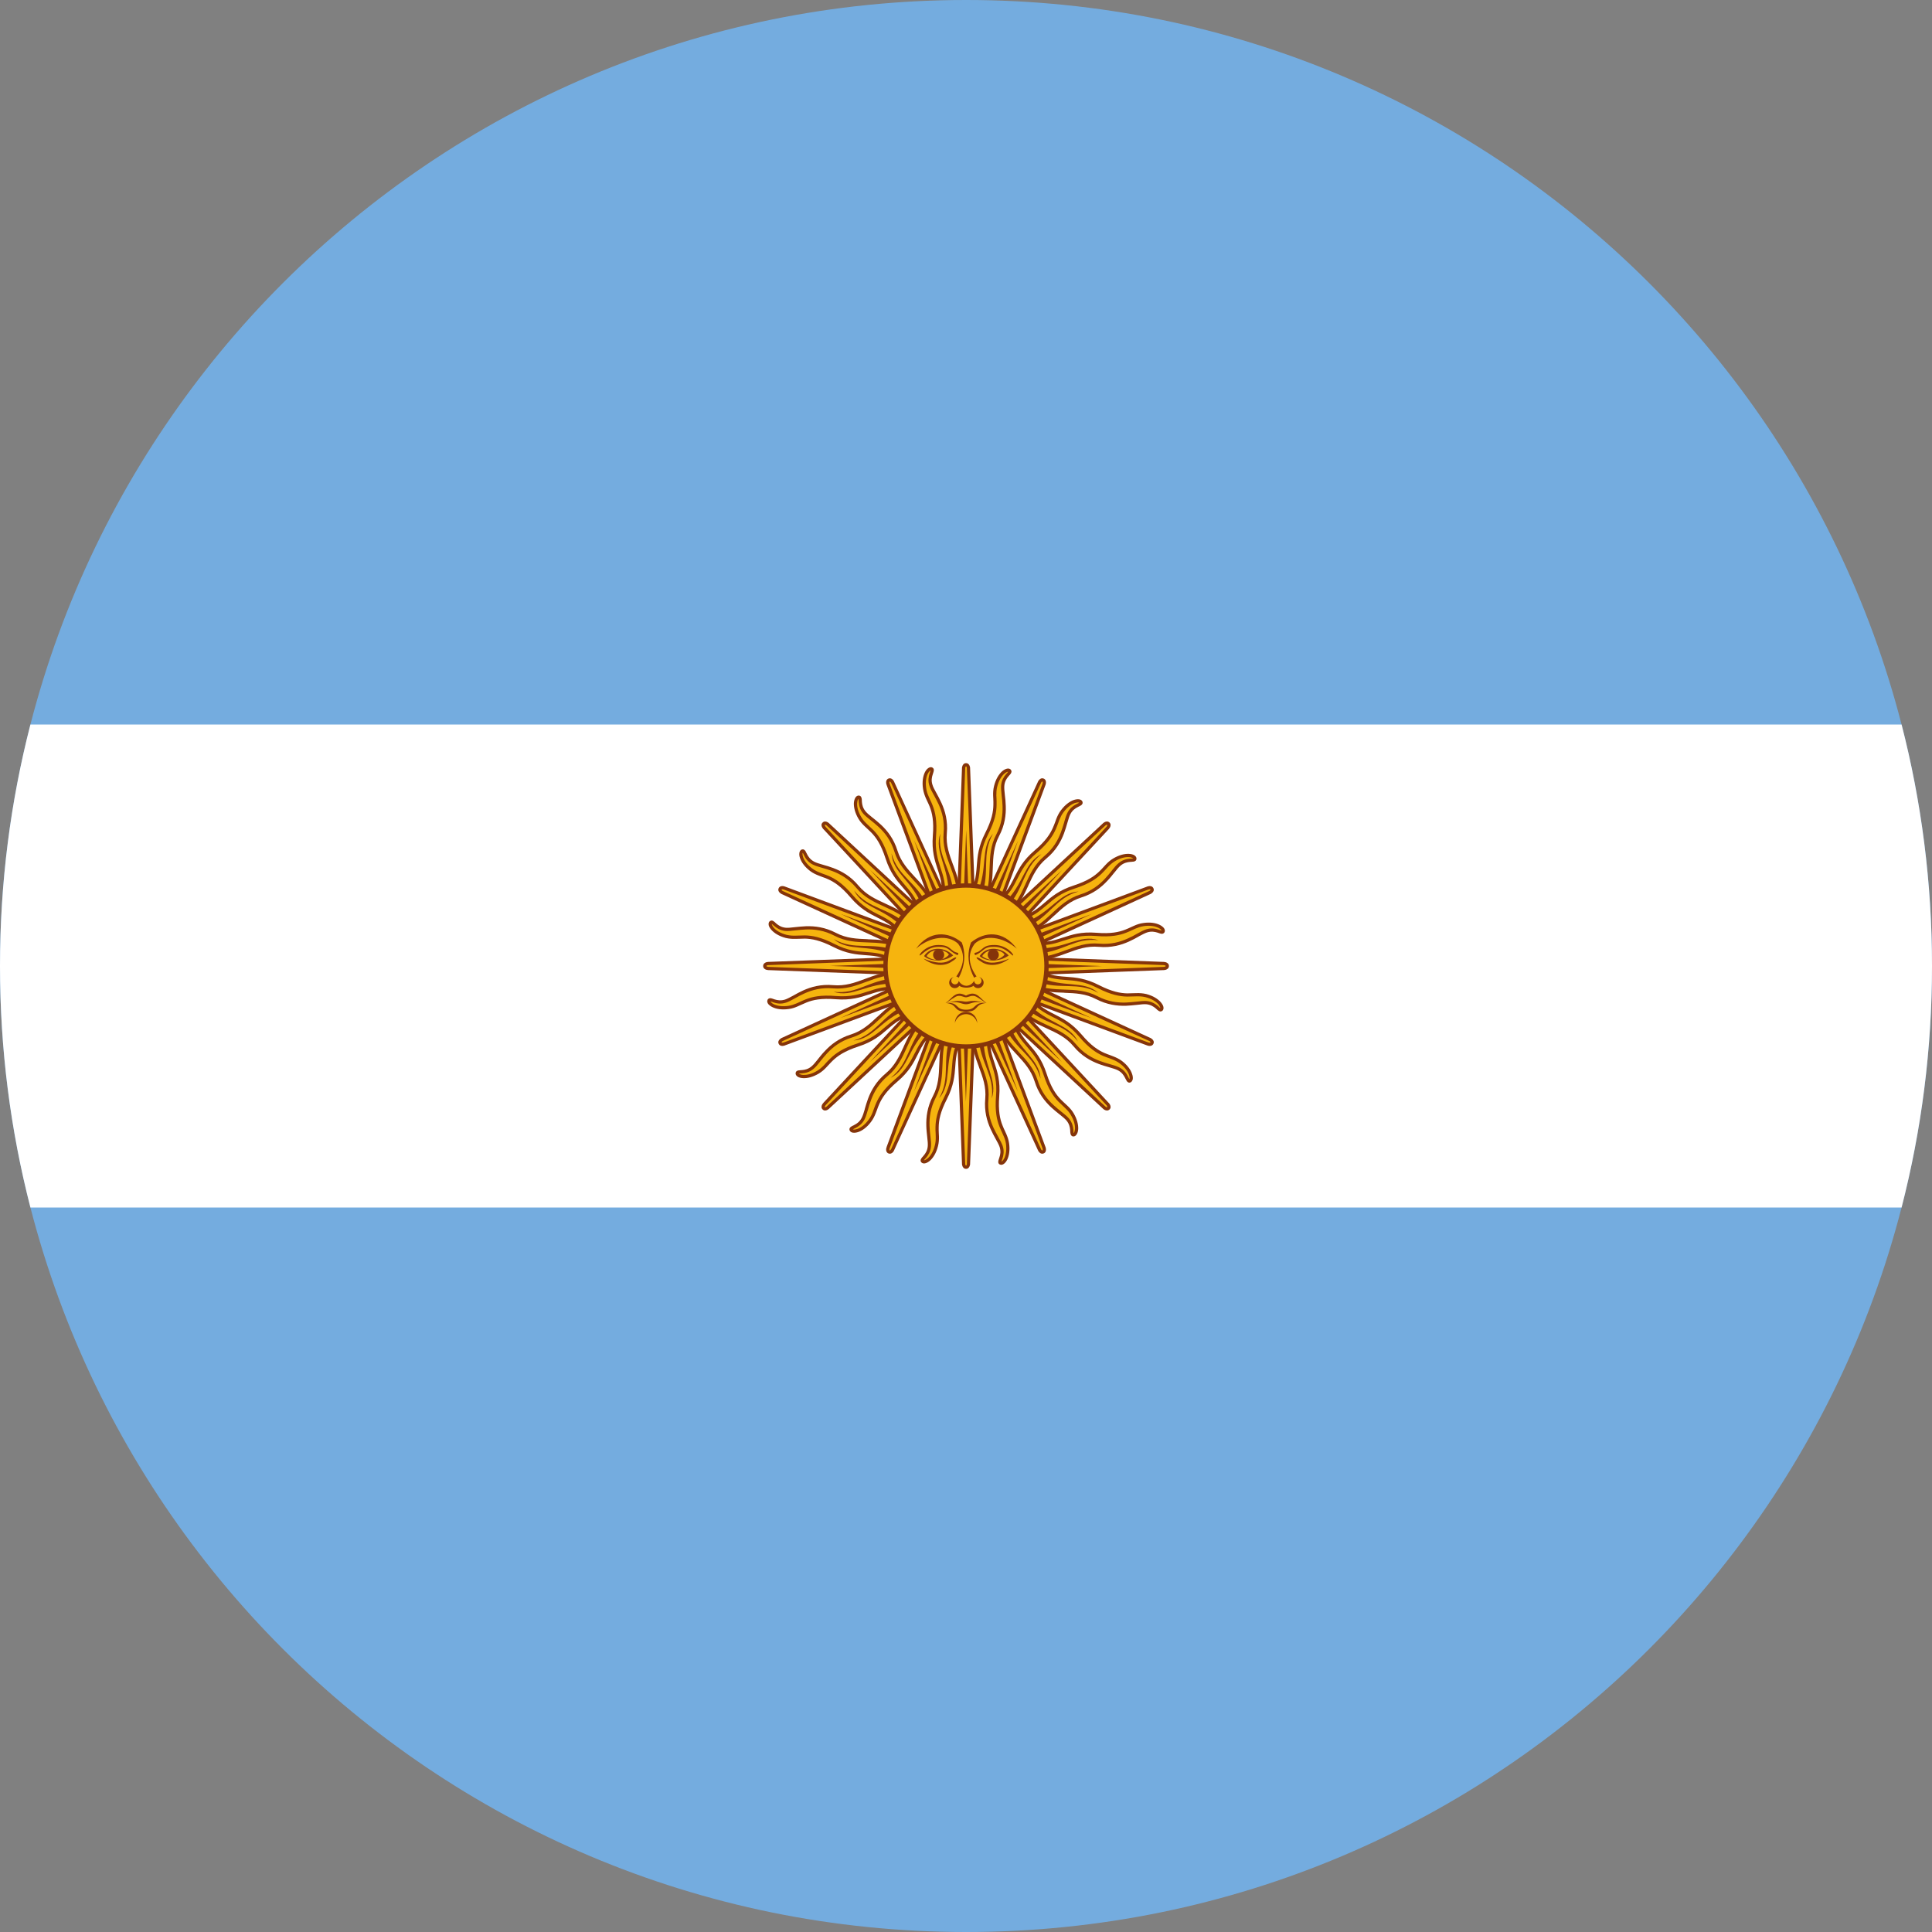 <svg width="24" height="24" viewBox="0 0 24 24" fill="none" xmlns="http://www.w3.org/2000/svg">
<rect x="0" y="0" width="24" height="24" fill="#808080" stroke="none"/>
<path fill-rule="evenodd" clip-rule="evenodd" d="M12.001 24C18.628 24 24 18.627 24 12C24 5.373 18.628 0 12.001 0C5.373 0 0 5.373 0 12C0 18.627 5.373 24 12.001 24Z" fill="#74ACDF"/>
<path d="M23.622 9C23.869 9.959 24 10.964 24 12C24 13.036 23.869 14.041 23.622 15H0.378C0.131 14.041 0 13.036 0 12C0 10.964 0.131 9.959 0.378 9H23.622Z" fill="white"/>
<path d="M11.887 12.047L12.911 14.279C12.911 14.279 12.929 14.322 12.957 14.31C12.986 14.298 12.968 14.255 12.968 14.255L12.114 11.953M12.09 12.821C12.077 13.161 12.286 13.347 12.259 13.65C12.232 13.954 12.398 14.125 12.437 14.243C12.475 14.361 12.395 14.431 12.43 14.448C12.464 14.465 12.54 14.371 12.515 14.204C12.491 14.036 12.363 13.987 12.393 13.616C12.423 13.246 12.242 13.16 12.286 12.822" fill="#F6B40E"/>
<path fill-rule="evenodd" clip-rule="evenodd" d="M12.987 14.248L12.133 11.946L12.096 11.96L12.95 14.263L12.95 14.263L12.95 14.263L12.95 14.263L12.95 14.263C12.95 14.263 12.95 14.264 12.95 14.264C12.95 14.265 12.951 14.266 12.951 14.268C12.952 14.271 12.953 14.275 12.953 14.28C12.954 14.289 12.952 14.29 12.95 14.291M12.987 14.248L12.987 14.249C12.987 14.249 12.987 14.249 12.987 14.25C12.988 14.25 12.988 14.25 12.988 14.25C12.988 14.252 12.989 14.254 12.99 14.257C12.991 14.262 12.993 14.269 12.993 14.277C12.994 14.292 12.992 14.317 12.965 14.328C12.938 14.339 12.918 14.323 12.909 14.312C12.903 14.306 12.899 14.3 12.897 14.295C12.896 14.293 12.895 14.291 12.894 14.289C12.894 14.289 12.894 14.288 12.893 14.288C12.893 14.288 12.893 14.288 12.893 14.287L12.893 14.287L12.304 13.003C12.312 13.076 12.332 13.137 12.353 13.201L12.354 13.203C12.39 13.313 12.428 13.43 12.413 13.618C12.399 13.8 12.422 13.902 12.453 13.979C12.462 14.004 12.473 14.026 12.483 14.048C12.489 14.06 12.494 14.072 12.5 14.085C12.515 14.12 12.529 14.157 12.535 14.201C12.548 14.288 12.535 14.357 12.513 14.404C12.502 14.427 12.488 14.445 12.473 14.456C12.459 14.467 12.44 14.475 12.421 14.466C12.412 14.462 12.405 14.455 12.402 14.445C12.4 14.437 12.401 14.428 12.402 14.422C12.403 14.415 12.405 14.407 12.408 14.4C12.409 14.398 12.409 14.395 12.41 14.393C12.412 14.388 12.414 14.383 12.415 14.377C12.426 14.345 12.435 14.302 12.418 14.249C12.409 14.222 12.392 14.191 12.371 14.153C12.37 14.15 12.368 14.147 12.366 14.144C12.347 14.109 12.325 14.069 12.305 14.024C12.261 13.927 12.225 13.805 12.239 13.649C12.252 13.502 12.209 13.384 12.161 13.256L12.161 13.255C12.114 13.128 12.063 12.994 12.07 12.82L12.11 12.822C12.104 12.987 12.151 13.115 12.199 13.242L12.199 13.243C12.246 13.37 12.293 13.496 12.279 13.652C12.265 13.799 12.299 13.915 12.341 14.008C12.361 14.051 12.382 14.089 12.402 14.125C12.403 14.128 12.405 14.13 12.406 14.133C12.427 14.171 12.445 14.205 12.456 14.236C12.477 14.301 12.465 14.353 12.454 14.389C12.452 14.395 12.45 14.401 12.448 14.406C12.447 14.409 12.447 14.411 12.446 14.413C12.443 14.42 12.442 14.425 12.441 14.429C12.441 14.429 12.441 14.429 12.441 14.429C12.443 14.428 12.445 14.427 12.449 14.425C12.457 14.418 12.467 14.406 12.477 14.386C12.495 14.348 12.507 14.287 12.496 14.207C12.49 14.167 12.478 14.135 12.463 14.102C12.458 14.09 12.453 14.079 12.447 14.066C12.437 14.044 12.425 14.02 12.415 13.993C12.383 13.911 12.358 13.803 12.373 13.615C12.388 13.435 12.352 13.324 12.316 13.215L12.315 13.213C12.286 13.122 12.256 13.032 12.259 12.906L11.869 12.056L11.905 12.039L12.266 12.824C12.266 12.823 12.266 12.821 12.266 12.82L12.306 12.825C12.303 12.851 12.3 12.875 12.3 12.898L12.93 14.271L12.93 14.271L12.93 14.271L12.93 14.271L12.93 14.271C12.93 14.271 12.93 14.272 12.93 14.272C12.931 14.273 12.931 14.274 12.932 14.276C12.934 14.279 12.936 14.282 12.939 14.286C12.945 14.293 12.948 14.292 12.95 14.291" fill="#85340A"/>
<path d="M11.877 12L11.97 14.454C11.97 14.454 11.97 14.5 12.001 14.5C12.031 14.5 12.031 14.454 12.031 14.454L12.124 12M11.769 12.793C11.627 13.102 11.749 13.354 11.607 13.624C11.466 13.893 11.555 14.115 11.545 14.239C11.536 14.363 11.434 14.397 11.46 14.426C11.486 14.454 11.591 14.398 11.633 14.233C11.674 14.069 11.575 13.974 11.745 13.644C11.914 13.313 11.78 13.164 11.95 12.869" fill="#F6B40E"/>
<path fill-rule="evenodd" clip-rule="evenodd" d="M12.051 14.454L12.144 12.001L12.104 11.999L12.011 14.454L12.011 14.454L12.011 14.454L12.011 14.454L12.011 14.454C12.011 14.454 12.011 14.454 12.011 14.455C12.011 14.456 12.011 14.457 12.011 14.459C12.011 14.462 12.01 14.467 12.008 14.471C12.005 14.48 12.003 14.48 12.001 14.48M12.051 14.454L12.051 14.455C12.051 14.455 12.051 14.456 12.051 14.456C12.051 14.456 12.051 14.457 12.051 14.457C12.051 14.458 12.051 14.461 12.051 14.463C12.05 14.469 12.049 14.476 12.046 14.483C12.042 14.497 12.029 14.52 12.001 14.52C11.972 14.52 11.959 14.497 11.955 14.483C11.952 14.476 11.951 14.468 11.95 14.463C11.95 14.461 11.95 14.458 11.95 14.457C11.95 14.456 11.95 14.456 11.95 14.455C11.95 14.455 11.95 14.455 11.95 14.455L11.95 14.454L11.897 13.043C11.877 13.113 11.872 13.178 11.867 13.245L11.867 13.247C11.858 13.362 11.849 13.485 11.763 13.653C11.679 13.816 11.662 13.919 11.661 14.001C11.66 14.028 11.661 14.052 11.662 14.076C11.663 14.09 11.664 14.104 11.664 14.118C11.665 14.156 11.663 14.195 11.652 14.238C11.631 14.323 11.592 14.383 11.554 14.417C11.535 14.434 11.515 14.445 11.497 14.45C11.48 14.455 11.459 14.454 11.445 14.439C11.439 14.432 11.435 14.423 11.436 14.413C11.437 14.404 11.441 14.396 11.445 14.391C11.448 14.385 11.453 14.379 11.458 14.373C11.46 14.371 11.462 14.369 11.464 14.367C11.467 14.363 11.47 14.359 11.474 14.355C11.496 14.329 11.521 14.293 11.525 14.237C11.527 14.209 11.524 14.174 11.519 14.131C11.519 14.127 11.518 14.124 11.518 14.121C11.514 14.081 11.508 14.036 11.507 13.987C11.504 13.88 11.517 13.753 11.59 13.614C11.658 13.484 11.663 13.358 11.668 13.222L11.668 13.22C11.673 13.086 11.678 12.942 11.751 12.784L11.787 12.801C11.718 12.952 11.713 13.088 11.708 13.224L11.708 13.224C11.703 13.359 11.698 13.494 11.625 13.633C11.557 13.764 11.544 13.883 11.547 13.985C11.549 14.033 11.553 14.076 11.558 14.116C11.558 14.12 11.559 14.123 11.559 14.126C11.564 14.168 11.568 14.207 11.565 14.24C11.56 14.308 11.529 14.352 11.505 14.381C11.501 14.386 11.497 14.39 11.493 14.394C11.492 14.396 11.49 14.398 11.488 14.4C11.484 14.405 11.48 14.409 11.478 14.413C11.478 14.413 11.478 14.413 11.478 14.413C11.48 14.413 11.483 14.413 11.487 14.412C11.497 14.409 11.511 14.401 11.527 14.387C11.559 14.359 11.594 14.307 11.613 14.228C11.623 14.19 11.625 14.155 11.624 14.119C11.624 14.106 11.623 14.093 11.623 14.08C11.621 14.055 11.62 14.028 11.621 14C11.623 13.912 11.641 13.802 11.727 13.634C11.809 13.474 11.818 13.358 11.827 13.243L11.827 13.242C11.834 13.146 11.842 13.051 11.893 12.936L11.857 12.001L11.898 11.999L11.93 12.863C11.931 12.862 11.931 12.86 11.932 12.859L11.967 12.879C11.954 12.902 11.943 12.923 11.933 12.944L11.99 14.454L11.99 14.454L11.99 14.454L11.99 14.454L11.99 14.454C11.99 14.454 11.99 14.454 11.99 14.455C11.99 14.456 11.99 14.457 11.99 14.459C11.991 14.462 11.991 14.467 11.993 14.471C11.996 14.479 11.998 14.48 12.001 14.48" fill="#85340A"/>
<path d="M11.887 11.953L11.033 14.255C11.033 14.255 11.015 14.298 11.044 14.31C11.072 14.322 11.09 14.279 11.09 14.279L12.114 12.047M11.483 12.644C11.234 12.875 11.25 13.155 11.016 13.35C10.783 13.545 10.779 13.784 10.723 13.894C10.667 14.005 10.56 13.998 10.573 14.034C10.586 14.071 10.705 14.058 10.806 13.922C10.907 13.786 10.852 13.661 11.135 13.421C11.418 13.18 11.351 12.991 11.621 12.783" fill="#F6B40E"/>
<path fill-rule="evenodd" clip-rule="evenodd" d="M11.108 14.287L12.133 12.055L12.096 12.039L11.072 14.271L11.072 14.271L11.072 14.271L11.072 14.271L11.071 14.271C11.071 14.271 11.071 14.272 11.071 14.272C11.071 14.273 11.07 14.274 11.069 14.276C11.068 14.279 11.065 14.282 11.062 14.286C11.056 14.293 11.053 14.292 11.052 14.291M11.108 14.287L11.108 14.287C11.108 14.288 11.108 14.288 11.107 14.289C11.107 14.289 11.107 14.289 11.107 14.289C11.107 14.291 11.106 14.293 11.104 14.295C11.102 14.3 11.098 14.306 11.093 14.312C11.083 14.323 11.063 14.339 11.036 14.328C11.01 14.317 11.007 14.291 11.008 14.277C11.008 14.269 11.01 14.261 11.012 14.257C11.012 14.254 11.013 14.252 11.014 14.25C11.014 14.25 11.014 14.249 11.014 14.249C11.014 14.249 11.014 14.249 11.014 14.248L11.014 14.248L11.505 12.924C11.46 12.981 11.431 13.039 11.401 13.099L11.4 13.101C11.348 13.204 11.292 13.314 11.148 13.436C11.009 13.554 10.954 13.643 10.921 13.719C10.91 13.743 10.902 13.766 10.894 13.789C10.889 13.802 10.884 13.815 10.879 13.828C10.865 13.863 10.849 13.898 10.822 13.934C10.77 14.005 10.711 14.045 10.663 14.062C10.639 14.07 10.617 14.073 10.598 14.071C10.58 14.069 10.561 14.06 10.554 14.041C10.551 14.032 10.551 14.022 10.556 14.013C10.56 14.005 10.566 14 10.572 13.996C10.578 13.992 10.585 13.989 10.591 13.985C10.594 13.984 10.596 13.983 10.599 13.982C10.603 13.979 10.608 13.977 10.613 13.974C10.643 13.959 10.68 13.935 10.705 13.885C10.718 13.859 10.729 13.826 10.741 13.784C10.741 13.781 10.742 13.778 10.743 13.774C10.754 13.736 10.767 13.692 10.784 13.646C10.822 13.546 10.883 13.434 11.003 13.334C11.116 13.24 11.169 13.125 11.226 13.002L11.226 13C11.283 12.878 11.342 12.747 11.469 12.629L11.497 12.658C11.376 12.771 11.319 12.895 11.262 13.018L11.262 13.019C11.206 13.142 11.15 13.264 11.029 13.365C10.916 13.46 10.858 13.565 10.822 13.661C10.805 13.705 10.793 13.747 10.782 13.786C10.781 13.789 10.78 13.792 10.779 13.795C10.767 13.836 10.756 13.873 10.741 13.903C10.71 13.964 10.665 13.992 10.632 14.01C10.626 14.013 10.621 14.015 10.616 14.018C10.613 14.019 10.611 14.02 10.609 14.021C10.602 14.024 10.598 14.027 10.595 14.029C10.595 14.029 10.594 14.029 10.594 14.029C10.596 14.03 10.599 14.031 10.603 14.031C10.614 14.033 10.63 14.031 10.65 14.024C10.69 14.01 10.742 13.976 10.79 13.91C10.814 13.878 10.829 13.847 10.842 13.813C10.846 13.802 10.851 13.79 10.855 13.777C10.864 13.753 10.873 13.728 10.884 13.703C10.92 13.621 10.979 13.527 11.122 13.405C11.26 13.288 11.312 13.184 11.364 13.082L11.365 13.081C11.408 12.995 11.451 12.911 11.543 12.824L11.868 11.946L11.906 11.96L11.605 12.77C11.606 12.769 11.608 12.768 11.609 12.767L11.633 12.799C11.612 12.815 11.594 12.831 11.577 12.847L11.052 14.263L11.052 14.263L11.052 14.263L11.052 14.263L11.052 14.263C11.052 14.263 11.051 14.264 11.051 14.264C11.051 14.265 11.05 14.266 11.05 14.268C11.049 14.271 11.048 14.275 11.048 14.28C11.047 14.289 11.05 14.29 11.052 14.291" fill="#85340A"/>
<path d="M11.914 11.913L10.244 13.713C10.244 13.713 10.211 13.746 10.233 13.768C10.255 13.79 10.287 13.757 10.287 13.757L12.088 12.087M11.276 12.397C10.958 12.515 10.865 12.779 10.575 12.87C10.284 12.961 10.19 13.18 10.095 13.261C10.001 13.342 9.905 13.295 9.903 13.333C9.901 13.371 10.016 13.406 10.161 13.319C10.307 13.232 10.304 13.095 10.658 12.981C11.011 12.867 11.021 12.667 11.35 12.578" fill="#F6B40E"/>
<path fill-rule="evenodd" clip-rule="evenodd" d="M10.301 13.771L12.101 12.102L12.074 12.072L10.273 13.742L10.273 13.743L10.273 13.743L10.273 13.743L10.273 13.743C10.273 13.743 10.273 13.743 10.272 13.743C10.272 13.744 10.271 13.745 10.269 13.746C10.267 13.748 10.263 13.751 10.259 13.753C10.251 13.757 10.248 13.755 10.247 13.754M10.301 13.771L10.301 13.772C10.3 13.772 10.3 13.772 10.3 13.773C10.3 13.773 10.299 13.773 10.299 13.773C10.298 13.774 10.296 13.776 10.294 13.777C10.29 13.78 10.284 13.785 10.277 13.788C10.264 13.795 10.239 13.802 10.219 13.782C10.198 13.762 10.206 13.737 10.212 13.723C10.216 13.716 10.22 13.71 10.223 13.706C10.225 13.704 10.226 13.703 10.228 13.701C10.228 13.701 10.228 13.701 10.229 13.7C10.229 13.7 10.229 13.7 10.229 13.7L10.229 13.699L11.19 12.664C11.126 12.7 11.077 12.742 11.026 12.785L11.024 12.787C10.937 12.862 10.843 12.942 10.664 13C10.489 13.057 10.405 13.118 10.345 13.175C10.326 13.193 10.31 13.211 10.293 13.229C10.284 13.239 10.275 13.249 10.265 13.259C10.239 13.287 10.21 13.313 10.172 13.336C10.096 13.381 10.027 13.396 9.976 13.393C9.95 13.392 9.928 13.386 9.912 13.377C9.897 13.368 9.882 13.353 9.883 13.332C9.884 13.322 9.888 13.313 9.895 13.307C9.902 13.301 9.91 13.299 9.917 13.297C9.924 13.296 9.931 13.295 9.939 13.295C9.942 13.294 9.944 13.294 9.947 13.294C9.952 13.294 9.957 13.293 9.963 13.293C9.997 13.29 10.04 13.282 10.082 13.246C10.104 13.227 10.127 13.2 10.154 13.166C10.156 13.164 10.158 13.161 10.16 13.158C10.185 13.127 10.213 13.091 10.247 13.056C10.32 12.978 10.419 12.898 10.569 12.851C10.709 12.807 10.802 12.722 10.901 12.629L10.903 12.628C11.001 12.536 11.107 12.438 11.269 12.378L11.283 12.415C11.128 12.473 11.028 12.566 10.928 12.658L10.928 12.659C10.829 12.751 10.73 12.842 10.581 12.889C10.44 12.933 10.346 13.008 10.276 13.083C10.243 13.118 10.216 13.152 10.191 13.183C10.189 13.186 10.187 13.189 10.185 13.191C10.159 13.224 10.134 13.255 10.108 13.276C10.057 13.32 10.005 13.33 9.967 13.333C9.96 13.333 9.954 13.334 9.949 13.334C9.946 13.334 9.944 13.335 9.942 13.335C9.934 13.335 9.929 13.336 9.925 13.336C9.925 13.336 9.925 13.336 9.925 13.336C9.926 13.338 9.928 13.34 9.932 13.342C9.941 13.347 9.957 13.352 9.978 13.353C10.02 13.355 10.081 13.344 10.151 13.302C10.185 13.281 10.211 13.258 10.236 13.232C10.245 13.223 10.253 13.213 10.262 13.203C10.279 13.185 10.297 13.165 10.318 13.146C10.382 13.084 10.472 13.02 10.651 12.962C10.823 12.907 10.912 12.831 10.999 12.756L11 12.755C11.073 12.693 11.145 12.631 11.262 12.586L11.899 11.899L11.928 11.927L11.341 12.56C11.342 12.56 11.343 12.559 11.345 12.559L11.355 12.598C11.33 12.604 11.307 12.612 11.285 12.62L10.258 13.727L10.258 13.727L10.258 13.727L10.258 13.727L10.258 13.727C10.258 13.728 10.258 13.728 10.257 13.728C10.257 13.729 10.256 13.73 10.255 13.731C10.252 13.734 10.25 13.738 10.248 13.741C10.244 13.75 10.245 13.752 10.247 13.754" fill="#85340A"/>
<path d="M12.156 12.879C12.172 13.205 12.357 13.349 12.32 13.646C12.4 13.411 12.208 13.229 12.219 12.882M11.944 12.027L12.645 13.56L12.057 11.98" fill="#85340A"/>
<path d="M11.808 12.871C11.698 13.179 11.813 13.383 11.666 13.643C11.83 13.457 11.722 13.215 11.865 12.899M11.938 12.003L11.999 13.688L12.061 12.003" fill="#85340A"/>
<path d="M11.489 12.731C11.27 12.973 11.299 13.206 11.063 13.39C11.285 13.28 11.278 13.016 11.531 12.778M11.941 11.979L11.354 13.559L12.055 12.026" fill="#85340A"/>
<path d="M11.248 12.48C10.953 12.62 10.89 12.845 10.602 12.926C10.85 12.909 10.944 12.662 11.269 12.54M11.954 11.958L10.806 13.193L12.041 12.045" fill="#85340A"/>
<path d="M11.953 11.886L9.722 12.911C9.722 12.911 9.679 12.928 9.691 12.957C9.702 12.985 9.745 12.967 9.745 12.967L12.047 12.114M11.179 12.089C10.84 12.077 10.653 12.286 10.35 12.258C10.047 12.231 9.876 12.397 9.758 12.436C9.64 12.475 9.569 12.394 9.553 12.429C9.536 12.463 9.629 12.539 9.797 12.515C9.964 12.49 10.014 12.363 10.384 12.393C10.754 12.422 10.84 12.241 11.178 12.285" fill="#F6B40E"/>
<path fill-rule="evenodd" clip-rule="evenodd" d="M9.752 12.986L12.055 12.132L12.041 12.095L9.738 12.949L9.738 12.949L9.738 12.949L9.738 12.949L9.738 12.949C9.737 12.949 9.737 12.949 9.737 12.949C9.736 12.95 9.734 12.95 9.733 12.95C9.729 12.951 9.725 12.952 9.721 12.953C9.712 12.953 9.71 12.951 9.709 12.949M9.752 12.986L9.752 12.986C9.752 12.986 9.751 12.986 9.751 12.987C9.751 12.987 9.75 12.987 9.75 12.987C9.749 12.988 9.747 12.988 9.744 12.989C9.739 12.99 9.732 12.992 9.724 12.993C9.709 12.994 9.683 12.991 9.672 12.964C9.661 12.938 9.678 12.918 9.689 12.908C9.695 12.903 9.701 12.899 9.706 12.896C9.708 12.895 9.71 12.894 9.711 12.893C9.712 12.893 9.712 12.893 9.713 12.893C9.713 12.893 9.713 12.893 9.713 12.893L9.714 12.892L10.997 12.303C10.925 12.312 10.863 12.332 10.8 12.353L10.797 12.353C10.688 12.389 10.571 12.428 10.383 12.413C10.2 12.398 10.098 12.422 10.022 12.452C9.997 12.462 9.975 12.472 9.953 12.482C9.941 12.488 9.928 12.494 9.915 12.499C9.88 12.515 9.844 12.528 9.8 12.534C9.712 12.547 9.643 12.534 9.597 12.512C9.574 12.501 9.556 12.487 9.544 12.473C9.533 12.459 9.526 12.439 9.535 12.42C9.539 12.411 9.546 12.405 9.555 12.402C9.564 12.399 9.572 12.4 9.579 12.401C9.586 12.402 9.593 12.405 9.6 12.407C9.603 12.408 9.605 12.409 9.608 12.41C9.613 12.411 9.618 12.413 9.623 12.415C9.656 12.425 9.698 12.434 9.752 12.417C9.779 12.408 9.81 12.391 9.848 12.371C9.851 12.369 9.854 12.367 9.857 12.366C9.892 12.346 9.932 12.324 9.976 12.304C10.074 12.26 10.196 12.224 10.352 12.238C10.498 12.251 10.617 12.208 10.744 12.161L10.746 12.16C10.872 12.113 11.007 12.063 11.18 12.069L11.179 12.109C11.013 12.103 10.885 12.151 10.758 12.198L10.758 12.198C10.631 12.245 10.505 12.292 10.348 12.278C10.201 12.265 10.086 12.299 9.993 12.341C9.95 12.36 9.911 12.381 9.876 12.401C9.873 12.402 9.87 12.404 9.867 12.406C9.83 12.426 9.796 12.445 9.764 12.455C9.699 12.476 9.648 12.465 9.611 12.453C9.605 12.451 9.6 12.449 9.595 12.447C9.592 12.447 9.59 12.446 9.588 12.445C9.581 12.443 9.575 12.441 9.572 12.441C9.571 12.441 9.571 12.441 9.571 12.44C9.572 12.442 9.573 12.445 9.576 12.448C9.583 12.457 9.595 12.467 9.614 12.476C9.652 12.494 9.713 12.507 9.794 12.495C9.833 12.489 9.866 12.477 9.899 12.463C9.91 12.458 9.922 12.452 9.934 12.447C9.957 12.436 9.981 12.425 10.007 12.415C10.09 12.382 10.198 12.357 10.386 12.373C10.566 12.387 10.677 12.351 10.785 12.315L10.787 12.315C10.878 12.285 10.968 12.255 11.094 12.259L11.945 11.868L11.962 11.904L11.176 12.265C11.178 12.265 11.179 12.265 11.181 12.265L11.176 12.305C11.15 12.302 11.125 12.3 11.102 12.299L9.73 12.929L9.729 12.929L9.729 12.929L9.729 12.929L9.729 12.929C9.729 12.929 9.729 12.929 9.728 12.93C9.728 12.93 9.726 12.931 9.725 12.931C9.722 12.933 9.718 12.935 9.715 12.938C9.708 12.944 9.709 12.947 9.709 12.949" fill="#85340A"/>
<path d="M12.001 11.877L9.547 11.969C9.547 11.969 9.5 11.969 9.5 12C9.5 12.031 9.547 12.031 9.547 12.031L12.001 12.123M11.208 11.768C10.899 11.627 10.646 11.748 10.377 11.607C10.107 11.466 9.885 11.554 9.762 11.544C9.638 11.535 9.604 11.434 9.575 11.46C9.546 11.485 9.603 11.591 9.767 11.632C9.932 11.673 10.026 11.575 10.357 11.744C10.687 11.913 10.836 11.779 11.132 11.949" fill="#F6B40E"/>
<path fill-rule="evenodd" clip-rule="evenodd" d="M9.546 12.051L12 12.143L12.001 12.103L9.547 12.011L9.547 12.011L9.547 12.011L9.547 12.011L9.547 12.011C9.546 12.011 9.546 12.011 9.546 12.011C9.545 12.011 9.543 12.011 9.542 12.01C9.538 12.01 9.534 12.009 9.53 12.008C9.521 12.005 9.52 12.002 9.52 12M9.546 12.051L9.546 12.051C9.545 12.051 9.545 12.051 9.544 12.051C9.544 12.051 9.544 12.051 9.544 12.051C9.542 12.05 9.54 12.05 9.537 12.05C9.532 12.05 9.525 12.048 9.517 12.046C9.503 12.041 9.48 12.029 9.48 12C9.48 11.971 9.503 11.959 9.517 11.954C9.525 11.951 9.532 11.95 9.537 11.95C9.54 11.949 9.542 11.949 9.544 11.949C9.544 11.949 9.545 11.949 9.545 11.949C9.545 11.949 9.545 11.949 9.546 11.949L9.546 11.949L10.958 11.896C10.887 11.876 10.823 11.871 10.756 11.866L10.754 11.866C10.638 11.857 10.516 11.848 10.348 11.762C10.185 11.679 10.082 11.662 9.999 11.66C9.972 11.66 9.948 11.661 9.924 11.662C9.911 11.662 9.897 11.663 9.883 11.663C9.845 11.664 9.806 11.662 9.762 11.652C9.677 11.63 9.618 11.591 9.584 11.553C9.567 11.534 9.555 11.515 9.55 11.497C9.546 11.479 9.546 11.458 9.562 11.444C9.569 11.438 9.578 11.435 9.588 11.435C9.597 11.436 9.604 11.44 9.61 11.444C9.616 11.448 9.621 11.453 9.627 11.457C9.629 11.459 9.631 11.461 9.633 11.463C9.637 11.466 9.641 11.47 9.645 11.474C9.672 11.496 9.707 11.52 9.763 11.525C9.792 11.527 9.827 11.523 9.87 11.518C9.873 11.518 9.876 11.518 9.88 11.517C9.92 11.513 9.965 11.508 10.014 11.506C10.121 11.503 10.248 11.517 10.386 11.589C10.516 11.657 10.643 11.662 10.778 11.667L10.78 11.668C10.915 11.672 11.058 11.678 11.216 11.75L11.199 11.786C11.049 11.717 10.912 11.712 10.777 11.707L10.776 11.707C10.641 11.703 10.507 11.697 10.368 11.625C10.237 11.556 10.117 11.543 10.015 11.546C9.968 11.548 9.924 11.553 9.884 11.557C9.881 11.558 9.878 11.558 9.874 11.558C9.832 11.563 9.793 11.567 9.76 11.565C9.692 11.559 9.649 11.529 9.62 11.504C9.615 11.5 9.61 11.496 9.606 11.493C9.604 11.491 9.603 11.489 9.601 11.488C9.595 11.483 9.591 11.48 9.588 11.477C9.588 11.477 9.588 11.477 9.588 11.477C9.588 11.479 9.588 11.482 9.589 11.486C9.592 11.496 9.599 11.511 9.614 11.527C9.642 11.558 9.693 11.593 9.772 11.613C9.811 11.622 9.846 11.624 9.882 11.623C9.894 11.623 9.907 11.622 9.921 11.622C9.945 11.621 9.972 11.62 10 11.62C10.089 11.622 10.198 11.64 10.366 11.726C10.527 11.809 10.643 11.818 10.757 11.826L10.759 11.826C10.854 11.834 10.949 11.841 11.064 11.892L12 11.857L12.001 11.897L11.138 11.929C11.139 11.93 11.14 11.931 11.142 11.932L11.121 11.966C11.099 11.953 11.077 11.942 11.056 11.932L9.547 11.989L9.547 11.989L9.547 11.989L9.547 11.989L9.547 11.989C9.546 11.989 9.546 11.989 9.546 11.989C9.545 11.989 9.543 11.989 9.542 11.989C9.538 11.99 9.534 11.991 9.53 11.992C9.521 11.995 9.52 11.998 9.52 12" fill="#85340A"/>
<path d="M12.048 11.886L9.745 11.033C9.745 11.033 9.703 11.015 9.691 11.043C9.679 11.072 9.722 11.089 9.722 11.089L11.953 12.114M11.357 11.482C11.126 11.233 10.846 11.249 10.651 11.016C10.456 10.782 10.217 10.778 10.106 10.722C9.996 10.666 10.003 10.56 9.966 10.572C9.93 10.585 9.942 10.704 10.078 10.806C10.214 10.906 10.339 10.852 10.58 11.135C10.82 11.418 11.01 11.35 11.217 11.62" fill="#F6B40E"/>
<path fill-rule="evenodd" clip-rule="evenodd" d="M9.714 11.108L11.945 12.132L11.962 12.095L9.73 11.071L9.73 11.071L9.729 11.071L9.729 11.071L9.729 11.071C9.729 11.071 9.729 11.07 9.729 11.07C9.728 11.07 9.726 11.069 9.725 11.069C9.722 11.067 9.718 11.065 9.715 11.062C9.708 11.056 9.709 11.053 9.709 11.051M9.714 11.108L9.713 11.107C9.713 11.107 9.713 11.107 9.712 11.107C9.712 11.107 9.712 11.107 9.711 11.107C9.71 11.106 9.708 11.105 9.706 11.104C9.701 11.101 9.695 11.097 9.689 11.092C9.678 11.082 9.661 11.062 9.672 11.036C9.683 11.009 9.709 11.006 9.724 11.007C9.732 11.008 9.739 11.009 9.744 11.011C9.747 11.012 9.749 11.012 9.75 11.013C9.751 11.013 9.751 11.013 9.752 11.013C9.752 11.014 9.752 11.014 9.752 11.014L9.753 11.014L11.077 11.505C11.019 11.46 10.962 11.43 10.902 11.4L10.9 11.399C10.797 11.347 10.687 11.291 10.565 11.148C10.446 11.008 10.357 10.953 10.282 10.92C10.257 10.909 10.235 10.901 10.212 10.893C10.199 10.888 10.186 10.883 10.173 10.878C10.137 10.864 10.102 10.848 10.066 10.822C9.996 10.769 9.956 10.711 9.939 10.662C9.93 10.638 9.927 10.616 9.93 10.597C9.932 10.58 9.94 10.56 9.96 10.553C9.969 10.55 9.979 10.55 9.988 10.555C9.995 10.559 10.001 10.566 10.005 10.571C10.009 10.577 10.012 10.584 10.015 10.591C10.017 10.593 10.018 10.595 10.019 10.598C10.021 10.602 10.024 10.607 10.026 10.612C10.042 10.643 10.066 10.679 10.116 10.705C10.141 10.718 10.175 10.728 10.216 10.74C10.22 10.741 10.223 10.742 10.226 10.743C10.265 10.754 10.308 10.766 10.354 10.784C10.454 10.822 10.566 10.883 10.666 11.003C10.761 11.116 10.875 11.168 10.999 11.225L11.001 11.226C11.123 11.282 11.254 11.342 11.371 11.469L11.342 11.496C11.23 11.375 11.105 11.318 10.982 11.261L10.982 11.261C10.859 11.205 10.736 11.149 10.636 11.028C10.541 10.915 10.436 10.857 10.34 10.821C10.296 10.804 10.254 10.792 10.215 10.781C10.212 10.78 10.208 10.779 10.205 10.778C10.165 10.767 10.127 10.755 10.097 10.74C10.037 10.71 10.008 10.665 9.991 10.631C9.988 10.625 9.985 10.62 9.983 10.615C9.982 10.613 9.981 10.61 9.98 10.608C9.976 10.602 9.974 10.597 9.972 10.594C9.972 10.594 9.972 10.594 9.972 10.594C9.971 10.595 9.97 10.598 9.969 10.602C9.968 10.613 9.97 10.629 9.977 10.649C9.991 10.689 10.025 10.741 10.09 10.789C10.122 10.813 10.154 10.828 10.188 10.841C10.199 10.846 10.211 10.85 10.224 10.855C10.247 10.863 10.272 10.872 10.298 10.883C10.379 10.919 10.473 10.978 10.595 11.122C10.712 11.259 10.816 11.312 10.918 11.364L10.92 11.364C11.006 11.408 11.09 11.451 11.177 11.542L12.055 11.867L12.041 11.905L11.23 11.604C11.231 11.606 11.232 11.607 11.233 11.608L11.201 11.633C11.186 11.612 11.17 11.593 11.154 11.576L9.738 11.051L9.738 11.051L9.738 11.051L9.738 11.051L9.738 11.051C9.737 11.051 9.737 11.051 9.737 11.051C9.736 11.05 9.735 11.05 9.733 11.049C9.73 11.048 9.725 11.047 9.721 11.047C9.712 11.046 9.71 11.049 9.709 11.051" fill="#85340A"/>
<path d="M12.088 11.913L10.287 10.243C10.287 10.243 10.255 10.21 10.233 10.232C10.211 10.254 10.244 10.287 10.244 10.287L11.914 12.087M11.604 11.275C11.486 10.957 11.221 10.864 11.13 10.574C11.04 10.284 10.82 10.189 10.739 10.095C10.659 10.001 10.706 9.905 10.668 9.903C10.629 9.9 10.595 10.015 10.682 10.161C10.769 10.306 10.905 10.303 11.019 10.657C11.133 11.01 11.334 11.021 11.422 11.349" fill="#F6B40E"/>
<path fill-rule="evenodd" clip-rule="evenodd" d="M10.229 10.3L11.899 12.101L11.928 12.073L10.258 10.273L10.258 10.272L10.258 10.272L10.258 10.272L10.258 10.272C10.258 10.272 10.257 10.272 10.257 10.272C10.257 10.271 10.255 10.27 10.255 10.269C10.252 10.266 10.25 10.262 10.248 10.258C10.244 10.25 10.245 10.248 10.247 10.246M10.229 10.3L10.229 10.3C10.229 10.3 10.228 10.299 10.228 10.299C10.228 10.299 10.228 10.299 10.227 10.299C10.226 10.297 10.225 10.296 10.223 10.294C10.22 10.29 10.216 10.284 10.212 10.276C10.205 10.263 10.198 10.238 10.219 10.218C10.239 10.198 10.264 10.205 10.277 10.212C10.284 10.215 10.29 10.219 10.294 10.223C10.296 10.224 10.298 10.226 10.299 10.227C10.3 10.227 10.3 10.227 10.3 10.228C10.3 10.228 10.3 10.228 10.301 10.228L10.301 10.229L11.336 11.189C11.301 11.125 11.259 11.076 11.215 11.025L11.214 11.024C11.138 10.936 11.058 10.842 11 10.663C10.944 10.489 10.883 10.404 10.826 10.345C10.807 10.325 10.789 10.309 10.772 10.293C10.761 10.283 10.751 10.274 10.741 10.264C10.714 10.238 10.687 10.21 10.664 10.171C10.619 10.095 10.605 10.026 10.607 9.975C10.609 9.95 10.615 9.928 10.624 9.912C10.633 9.896 10.648 9.881 10.669 9.883C10.678 9.883 10.687 9.887 10.694 9.895C10.699 9.902 10.702 9.91 10.703 9.916C10.705 9.923 10.705 9.931 10.706 9.938C10.706 9.941 10.706 9.944 10.706 9.946C10.707 9.951 10.707 9.957 10.707 9.963C10.71 9.997 10.718 10.039 10.755 10.082C10.773 10.104 10.801 10.126 10.834 10.153C10.837 10.155 10.839 10.157 10.842 10.159C10.873 10.184 10.909 10.213 10.945 10.246C11.023 10.32 11.103 10.419 11.149 10.568C11.193 10.708 11.279 10.801 11.371 10.901L11.373 10.902C11.464 11.001 11.562 11.106 11.623 11.268L11.585 11.282C11.527 11.127 11.434 11.027 11.342 10.928L11.342 10.927C11.25 10.829 11.158 10.73 11.111 10.58C11.067 10.439 10.992 10.345 10.917 10.275C10.883 10.243 10.849 10.216 10.817 10.19C10.815 10.188 10.812 10.186 10.809 10.184C10.776 10.158 10.746 10.133 10.724 10.108C10.68 10.056 10.671 10.004 10.668 9.966C10.667 9.96 10.667 9.954 10.666 9.948C10.666 9.946 10.666 9.943 10.666 9.941C10.665 9.934 10.665 9.928 10.664 9.924C10.664 9.924 10.664 9.924 10.664 9.924C10.663 9.926 10.661 9.928 10.659 9.931C10.653 9.941 10.649 9.956 10.648 9.977C10.645 10.02 10.657 10.081 10.699 10.15C10.719 10.185 10.743 10.21 10.769 10.235C10.778 10.244 10.787 10.253 10.797 10.262C10.816 10.279 10.835 10.297 10.855 10.317C10.916 10.381 10.98 10.471 11.038 10.651C11.094 10.822 11.17 10.911 11.244 10.998L11.245 10.999C11.308 11.072 11.37 11.144 11.415 11.261L12.101 11.898L12.074 11.928L11.44 11.34C11.441 11.341 11.441 11.343 11.441 11.344L11.403 11.355C11.396 11.329 11.389 11.306 11.381 11.284L10.273 10.258L10.273 10.257L10.273 10.257L10.273 10.257L10.273 10.257C10.273 10.257 10.273 10.257 10.272 10.257C10.272 10.256 10.271 10.255 10.269 10.254C10.267 10.252 10.263 10.249 10.259 10.247C10.251 10.243 10.248 10.245 10.247 10.246" fill="#85340A"/>
<path d="M11.122 12.155C10.796 12.171 10.652 12.356 10.354 12.32C10.589 12.4 10.771 12.208 11.118 12.219M11.974 11.943L10.441 12.645L12.021 12.057" fill="#85340A"/>
<path d="M11.129 11.807C10.822 11.697 10.618 11.813 10.357 11.666C10.544 11.829 10.786 11.721 11.102 11.864M11.998 11.937L10.313 11.999L11.998 12.06" fill="#85340A"/>
<path d="M11.27 11.488C11.027 11.269 10.795 11.298 10.61 11.062C10.72 11.285 10.985 11.278 11.222 11.531M12.022 11.941L10.442 11.353L11.975 12.055" fill="#85340A"/>
<path d="M11.521 11.248C11.381 10.953 11.155 10.89 11.075 10.602C11.091 10.849 11.339 10.944 11.461 11.269M12.043 11.953L10.808 10.806L11.956 12.04" fill="#85340A"/>
<path d="M12.114 11.953L11.09 9.721C11.09 9.721 11.072 9.678 11.044 9.69C11.015 9.702 11.033 9.745 11.033 9.745L11.887 12.047M11.911 11.179C11.924 10.839 11.715 10.653 11.742 10.35C11.77 10.046 11.603 9.875 11.565 9.757C11.526 9.639 11.606 9.569 11.572 9.552C11.537 9.535 11.461 9.628 11.486 9.796C11.511 9.964 11.638 10.013 11.608 10.384C11.578 10.754 11.759 10.84 11.715 11.178" fill="#F6B40E"/>
<path fill-rule="evenodd" clip-rule="evenodd" d="M11.014 9.752L11.868 12.054L11.906 12.04L11.052 9.737L11.052 9.737L11.052 9.737L11.052 9.737L11.052 9.737C11.052 9.737 11.051 9.736 11.051 9.736C11.051 9.735 11.05 9.734 11.05 9.732C11.049 9.729 11.048 9.725 11.048 9.72C11.047 9.711 11.05 9.71 11.052 9.709M11.014 9.752L11.014 9.751C11.014 9.751 11.014 9.751 11.014 9.75C11.014 9.75 11.014 9.75 11.014 9.75C11.013 9.748 11.012 9.746 11.011 9.743C11.01 9.738 11.008 9.731 11.008 9.723C11.007 9.708 11.01 9.683 11.036 9.672C11.063 9.661 11.083 9.677 11.093 9.688C11.098 9.694 11.102 9.7 11.104 9.705C11.105 9.707 11.107 9.709 11.107 9.711C11.107 9.711 11.108 9.712 11.108 9.712C11.108 9.712 11.108 9.712 11.108 9.713L11.108 9.713L11.697 10.997C11.689 10.924 11.669 10.863 11.648 10.799L11.647 10.797C11.611 10.687 11.573 10.57 11.588 10.382C11.603 10.2 11.579 10.098 11.549 10.021C11.539 9.996 11.529 9.974 11.518 9.952C11.513 9.94 11.507 9.928 11.501 9.915C11.486 9.88 11.473 9.843 11.466 9.799C11.453 9.712 11.466 9.643 11.488 9.596C11.499 9.573 11.513 9.555 11.528 9.544C11.542 9.533 11.562 9.525 11.58 9.534C11.589 9.538 11.596 9.545 11.599 9.555C11.601 9.563 11.601 9.572 11.599 9.578C11.598 9.585 11.596 9.593 11.593 9.6C11.592 9.602 11.592 9.605 11.591 9.607C11.589 9.612 11.587 9.617 11.586 9.623C11.575 9.655 11.566 9.698 11.584 9.751C11.592 9.778 11.609 9.809 11.63 9.847C11.632 9.85 11.633 9.853 11.635 9.856C11.654 9.891 11.676 9.931 11.696 9.976C11.74 10.073 11.776 10.195 11.762 10.351C11.749 10.498 11.793 10.616 11.84 10.744L11.841 10.745C11.888 10.872 11.938 11.006 11.931 11.18L11.891 11.178C11.897 11.013 11.85 10.885 11.803 10.758L11.802 10.757C11.755 10.63 11.708 10.504 11.722 10.348C11.736 10.201 11.702 10.085 11.66 9.992C11.64 9.949 11.619 9.911 11.6 9.875C11.598 9.872 11.597 9.869 11.595 9.867C11.575 9.83 11.556 9.795 11.546 9.763C11.524 9.699 11.536 9.647 11.547 9.611C11.549 9.605 11.551 9.599 11.553 9.594C11.554 9.591 11.555 9.589 11.555 9.587C11.558 9.58 11.559 9.575 11.56 9.571C11.56 9.571 11.56 9.571 11.56 9.571C11.558 9.571 11.556 9.573 11.552 9.575C11.544 9.582 11.534 9.594 11.524 9.614C11.506 9.652 11.494 9.713 11.506 9.793C11.511 9.833 11.523 9.865 11.538 9.898C11.543 9.91 11.548 9.921 11.554 9.934C11.565 9.956 11.576 9.98 11.586 10.007C11.618 10.089 11.643 10.197 11.628 10.385C11.613 10.565 11.65 10.676 11.685 10.785L11.686 10.787C11.716 10.878 11.745 10.968 11.742 11.094L12.132 11.944L12.096 11.961L11.736 11.176C11.735 11.177 11.735 11.179 11.735 11.18L11.695 11.175C11.699 11.149 11.701 11.125 11.702 11.102L11.072 9.729L11.072 9.729L11.071 9.729L11.071 9.729L11.071 9.729C11.071 9.729 11.071 9.728 11.071 9.728C11.071 9.727 11.07 9.726 11.069 9.724C11.068 9.721 11.065 9.718 11.062 9.714C11.056 9.707 11.053 9.708 11.052 9.709" fill="#85340A"/>
<path d="M12.124 12L12.031 9.546C12.031 9.546 12.031 9.5 12.001 9.5C11.97 9.5 11.97 9.546 11.97 9.546L11.878 12M12.232 11.207C12.374 10.898 12.252 10.646 12.394 10.376C12.535 10.107 12.447 9.885 12.456 9.761C12.466 9.637 12.567 9.603 12.541 9.574C12.515 9.545 12.41 9.602 12.368 9.767C12.327 9.931 12.426 10.026 12.256 10.356C12.087 10.687 12.222 10.836 12.052 11.131" fill="#F6B40E"/>
<path fill-rule="evenodd" clip-rule="evenodd" d="M11.95 9.546L11.857 11.999L11.898 12.001L11.99 9.546L11.99 9.546L11.99 9.546L11.99 9.546L11.99 9.546C11.99 9.546 11.99 9.546 11.99 9.545C11.99 9.544 11.99 9.543 11.99 9.541C11.991 9.538 11.991 9.533 11.993 9.529C11.996 9.52 11.998 9.52 12.001 9.52M11.95 9.546L11.95 9.545C11.95 9.545 11.95 9.544 11.95 9.544C11.95 9.544 11.95 9.543 11.95 9.543C11.95 9.542 11.95 9.539 11.95 9.537C11.951 9.532 11.952 9.524 11.955 9.517C11.959 9.503 11.972 9.48 12.001 9.48C12.029 9.48 12.042 9.503 12.046 9.517C12.049 9.524 12.05 9.532 12.051 9.537C12.051 9.539 12.051 9.542 12.051 9.543C12.051 9.544 12.051 9.544 12.051 9.545C12.051 9.545 12.051 9.545 12.051 9.545L12.051 9.546L12.104 10.957C12.124 10.887 12.129 10.822 12.134 10.755L12.134 10.753C12.143 10.638 12.153 10.515 12.239 10.347C12.322 10.184 12.339 10.081 12.34 9.999C12.341 9.972 12.34 9.948 12.339 9.924C12.338 9.91 12.338 9.896 12.337 9.882C12.336 9.844 12.338 9.805 12.349 9.762C12.37 9.677 12.409 9.618 12.447 9.583C12.466 9.566 12.486 9.555 12.504 9.55C12.521 9.545 12.542 9.545 12.556 9.561C12.562 9.568 12.566 9.577 12.565 9.587C12.564 9.596 12.56 9.604 12.557 9.609C12.553 9.615 12.548 9.621 12.543 9.627C12.541 9.629 12.539 9.631 12.537 9.633C12.534 9.637 12.531 9.641 12.527 9.645C12.505 9.671 12.48 9.707 12.476 9.763C12.474 9.791 12.477 9.826 12.482 9.869C12.482 9.873 12.483 9.876 12.483 9.879C12.488 9.919 12.493 9.964 12.494 10.013C12.498 10.12 12.484 10.247 12.411 10.386C12.343 10.516 12.338 10.642 12.333 10.778L12.333 10.78C12.328 10.914 12.323 11.058 12.251 11.216L12.214 11.199C12.283 11.048 12.288 10.912 12.293 10.776L12.293 10.776C12.298 10.641 12.303 10.506 12.376 10.367C12.444 10.236 12.457 10.117 12.454 10.015C12.453 9.967 12.448 9.924 12.443 9.884C12.443 9.88 12.443 9.877 12.442 9.874C12.438 9.832 12.434 9.793 12.436 9.76C12.441 9.692 12.472 9.648 12.496 9.619C12.5 9.614 12.504 9.61 12.508 9.606C12.51 9.604 12.511 9.602 12.513 9.6C12.518 9.595 12.521 9.591 12.523 9.587C12.523 9.587 12.523 9.587 12.523 9.587C12.521 9.587 12.518 9.587 12.514 9.588C12.504 9.591 12.49 9.599 12.474 9.613C12.443 9.641 12.408 9.693 12.388 9.772C12.378 9.81 12.377 9.845 12.377 9.881C12.378 9.894 12.378 9.907 12.379 9.92C12.38 9.945 12.381 9.972 12.38 10C12.379 10.088 12.36 10.198 12.274 10.366C12.192 10.526 12.183 10.642 12.174 10.757L12.174 10.758C12.167 10.854 12.159 10.949 12.108 11.064L12.144 11.999L12.104 12.001L12.071 11.137C12.07 11.138 12.07 11.14 12.069 11.141L12.034 11.121C12.047 11.098 12.059 11.077 12.068 11.056L12.011 9.547L12.011 9.546L12.011 9.546L12.011 9.546L12.011 9.546C12.011 9.546 12.011 9.546 12.011 9.545C12.011 9.544 12.011 9.543 12.011 9.541C12.011 9.538 12.01 9.533 12.008 9.529C12.006 9.52 12.003 9.52 12.001 9.52" fill="#85340A"/>
<path d="M12.114 12.047L12.968 9.745C12.968 9.745 12.986 9.702 12.957 9.69C12.929 9.678 12.911 9.721 12.911 9.721L11.887 11.953M12.518 11.356C12.767 11.125 12.751 10.845 12.985 10.65C13.219 10.455 13.222 10.216 13.278 10.106C13.334 9.995 13.441 10.002 13.428 9.966C13.416 9.929 13.296 9.942 13.195 10.078C13.094 10.214 13.149 10.339 12.866 10.579C12.583 10.82 12.65 11.009 12.38 11.217" fill="#F6B40E"/>
<path fill-rule="evenodd" clip-rule="evenodd" d="M12.893 9.713L11.869 11.945L11.905 11.961L12.93 9.729L12.93 9.729L12.93 9.729L12.93 9.729L12.93 9.729C12.93 9.729 12.93 9.728 12.93 9.728C12.931 9.727 12.931 9.726 12.932 9.724C12.934 9.721 12.936 9.718 12.939 9.714C12.945 9.707 12.948 9.708 12.95 9.709M12.893 9.713L12.893 9.713C12.893 9.712 12.893 9.712 12.894 9.711C12.894 9.711 12.894 9.711 12.894 9.711C12.895 9.709 12.896 9.707 12.897 9.705C12.899 9.7 12.903 9.694 12.909 9.688C12.918 9.677 12.938 9.661 12.965 9.672C12.992 9.683 12.994 9.709 12.993 9.723C12.993 9.731 12.991 9.738 12.99 9.743C12.989 9.746 12.988 9.748 12.988 9.75C12.987 9.75 12.987 9.751 12.987 9.751C12.987 9.751 12.987 9.751 12.987 9.752L12.987 9.752L12.496 11.076C12.541 11.019 12.57 10.961 12.6 10.901L12.601 10.899C12.654 10.796 12.709 10.686 12.853 10.564C12.992 10.446 13.047 10.357 13.08 10.281C13.091 10.257 13.099 10.234 13.108 10.211C13.112 10.198 13.117 10.185 13.122 10.172C13.136 10.137 13.152 10.102 13.179 10.066C13.232 9.995 13.29 9.955 13.338 9.938C13.362 9.93 13.385 9.927 13.403 9.929C13.421 9.931 13.44 9.94 13.447 9.959C13.45 9.968 13.45 9.978 13.445 9.987C13.441 9.995 13.435 10 13.429 10.004C13.423 10.008 13.417 10.011 13.41 10.015C13.408 10.016 13.405 10.017 13.403 10.018C13.398 10.021 13.393 10.023 13.388 10.026C13.358 10.041 13.321 10.065 13.296 10.115C13.283 10.141 13.273 10.174 13.261 10.216C13.26 10.219 13.259 10.222 13.258 10.226C13.247 10.264 13.234 10.308 13.217 10.354C13.179 10.454 13.118 10.566 12.998 10.666C12.885 10.76 12.832 10.875 12.775 10.998L12.775 11C12.719 11.122 12.659 11.253 12.532 11.371L12.505 11.342C12.626 11.229 12.683 11.105 12.739 10.982L12.739 10.981C12.796 10.858 12.852 10.736 12.972 10.635C13.086 10.54 13.143 10.435 13.179 10.339C13.196 10.295 13.208 10.253 13.22 10.214C13.22 10.211 13.221 10.208 13.222 10.205C13.234 10.164 13.245 10.127 13.26 10.097C13.291 10.036 13.336 10.008 13.37 9.99C13.375 9.987 13.381 9.985 13.386 9.982C13.388 9.981 13.39 9.98 13.392 9.979C13.399 9.976 13.403 9.973 13.407 9.971C13.407 9.971 13.407 9.971 13.407 9.971C13.405 9.97 13.402 9.969 13.398 9.969C13.387 9.967 13.371 9.969 13.351 9.976C13.312 9.99 13.26 10.024 13.211 10.09C13.187 10.122 13.173 10.153 13.159 10.187C13.155 10.198 13.15 10.21 13.146 10.223C13.137 10.247 13.128 10.272 13.117 10.297C13.081 10.379 13.022 10.473 12.879 10.595C12.741 10.712 12.689 10.816 12.637 10.918L12.636 10.919C12.593 11.005 12.55 11.089 12.459 11.176L12.133 12.054L12.096 12.04L12.396 11.23C12.395 11.231 12.394 11.232 12.393 11.233L12.368 11.201C12.389 11.185 12.407 11.169 12.424 11.153L12.95 9.737L12.95 9.737L12.95 9.737L12.95 9.737L12.95 9.737C12.95 9.737 12.95 9.737 12.95 9.736C12.95 9.735 12.951 9.734 12.951 9.732C12.952 9.729 12.953 9.725 12.953 9.721C12.954 9.711 12.952 9.71 12.95 9.709" fill="#85340A"/>
<path d="M12.088 12.087L13.758 10.287C13.758 10.287 13.79 10.254 13.768 10.232C13.747 10.21 13.714 10.243 13.714 10.243L11.914 11.913M12.725 11.603C13.043 11.485 13.136 11.221 13.427 11.13C13.717 11.039 13.812 10.82 13.906 10.739C14 10.658 14.096 10.705 14.098 10.667C14.1 10.629 13.985 10.594 13.84 10.681C13.694 10.768 13.697 10.905 13.344 11.019C12.99 11.133 12.98 11.333 12.651 11.422" fill="#F6B40E"/>
<path fill-rule="evenodd" clip-rule="evenodd" d="M13.7 10.229L11.9 11.898L11.927 11.928L13.728 10.258L13.728 10.257L13.728 10.257L13.728 10.257L13.728 10.257C13.728 10.257 13.729 10.257 13.729 10.257C13.73 10.256 13.731 10.255 13.732 10.254C13.735 10.252 13.738 10.249 13.742 10.247C13.75 10.243 13.753 10.245 13.754 10.246M13.7 10.229L13.7 10.228C13.701 10.228 13.701 10.228 13.701 10.227C13.702 10.227 13.702 10.227 13.702 10.227C13.703 10.226 13.705 10.224 13.707 10.223C13.711 10.22 13.717 10.215 13.724 10.212C13.737 10.205 13.762 10.198 13.783 10.218C13.803 10.238 13.796 10.263 13.789 10.277C13.785 10.284 13.781 10.29 13.778 10.294C13.776 10.296 13.775 10.297 13.774 10.299C13.773 10.299 13.773 10.299 13.773 10.3C13.773 10.3 13.772 10.3 13.772 10.3L13.772 10.301L12.811 11.336C12.875 11.3 12.924 11.258 12.975 11.215L12.977 11.213C13.065 11.138 13.158 11.058 13.338 11C13.512 10.943 13.597 10.882 13.656 10.825C13.675 10.807 13.692 10.789 13.708 10.771C13.717 10.761 13.726 10.751 13.736 10.741C13.762 10.713 13.791 10.687 13.829 10.664C13.905 10.619 13.974 10.604 14.025 10.607C14.051 10.608 14.073 10.614 14.089 10.623C14.104 10.632 14.119 10.647 14.118 10.668C14.117 10.678 14.114 10.687 14.106 10.693C14.099 10.699 14.091 10.701 14.084 10.703C14.077 10.704 14.07 10.705 14.062 10.705C14.06 10.706 14.057 10.706 14.054 10.706C14.049 10.706 14.044 10.707 14.038 10.707C14.004 10.71 13.961 10.718 13.919 10.754C13.897 10.773 13.874 10.8 13.848 10.834C13.845 10.836 13.843 10.839 13.841 10.842C13.816 10.873 13.788 10.909 13.754 10.944C13.681 11.022 13.582 11.102 13.432 11.149C13.292 11.193 13.199 11.278 13.1 11.371L13.098 11.372C13 11.464 12.895 11.562 12.732 11.622L12.718 11.585C12.873 11.527 12.973 11.434 13.073 11.342L13.073 11.341C13.172 11.249 13.271 11.158 13.421 11.111C13.562 11.067 13.655 10.992 13.725 10.917C13.758 10.882 13.785 10.848 13.81 10.817C13.812 10.814 13.814 10.811 13.816 10.809C13.843 10.776 13.867 10.745 13.893 10.724C13.944 10.68 13.997 10.67 14.035 10.667C14.041 10.667 14.047 10.666 14.052 10.666C14.055 10.666 14.057 10.665 14.059 10.665C14.067 10.665 14.072 10.664 14.076 10.664C14.076 10.664 14.076 10.664 14.076 10.664C14.075 10.662 14.073 10.66 14.069 10.658C14.06 10.653 14.044 10.648 14.023 10.647C13.981 10.645 13.92 10.656 13.85 10.698C13.816 10.719 13.79 10.742 13.765 10.768C13.757 10.777 13.748 10.787 13.739 10.797C13.722 10.815 13.704 10.835 13.684 10.854C13.62 10.916 13.529 10.98 13.35 11.038C13.178 11.093 13.089 11.169 13.003 11.244L13.001 11.245C12.928 11.307 12.856 11.369 12.739 11.414L12.102 12.101L12.073 12.073L12.661 11.44C12.659 11.44 12.658 11.441 12.656 11.441L12.646 11.402C12.671 11.396 12.694 11.388 12.716 11.38L13.743 10.273L13.743 10.273L13.743 10.273L13.743 10.273L13.743 10.273C13.743 10.272 13.744 10.272 13.744 10.272C13.745 10.271 13.745 10.27 13.747 10.269C13.749 10.266 13.751 10.262 13.753 10.259C13.757 10.25 13.756 10.248 13.754 10.246" fill="#85340A"/>
<path d="M11.845 11.121C11.829 10.795 11.644 10.651 11.681 10.354C11.601 10.589 11.793 10.771 11.782 11.118M12.057 11.973L11.356 10.44L11.944 12.02" fill="#85340A"/>
<path d="M12.194 11.129C12.303 10.821 12.188 10.617 12.335 10.357C12.171 10.543 12.279 10.785 12.136 11.101M12.063 11.997L12.002 10.312L11.94 11.997" fill="#85340A"/>
<path d="M12.512 11.269C12.731 11.027 12.703 10.794 12.938 10.61C12.716 10.72 12.723 10.984 12.47 11.222M12.06 12.021L12.648 10.441L11.946 11.974" fill="#85340A"/>
<path d="M12.753 11.52C13.048 11.38 13.111 11.155 13.399 11.074C13.151 11.091 13.057 11.338 12.732 11.46M12.047 12.042L13.195 10.807L11.96 11.955" fill="#85340A"/>
<path d="M12.048 12.114L14.28 11.089C14.28 11.089 14.322 11.072 14.31 11.043C14.299 11.015 14.256 11.033 14.256 11.033L11.954 11.886M12.822 11.911C13.161 11.923 13.348 11.714 13.651 11.742C13.954 11.769 14.126 11.603 14.243 11.564C14.361 11.525 14.432 11.606 14.449 11.571C14.465 11.537 14.372 11.461 14.205 11.485C14.037 11.51 13.987 11.637 13.617 11.607C13.247 11.578 13.161 11.759 12.823 11.715" fill="#F6B40E"/>
<path fill-rule="evenodd" clip-rule="evenodd" d="M14.249 11.014L11.947 11.868L11.96 11.905L14.263 11.051L14.264 11.051L14.264 11.051L14.264 11.051L14.264 11.051C14.264 11.051 14.264 11.051 14.265 11.051C14.265 11.05 14.267 11.05 14.268 11.05C14.272 11.049 14.276 11.048 14.28 11.047C14.29 11.047 14.291 11.049 14.292 11.051M14.249 11.014L14.249 11.014C14.249 11.014 14.25 11.014 14.25 11.013C14.251 11.013 14.251 11.013 14.251 11.013C14.253 11.012 14.255 11.012 14.257 11.011C14.262 11.01 14.269 11.008 14.277 11.007C14.292 11.006 14.318 11.009 14.329 11.036C14.34 11.062 14.324 11.082 14.312 11.092C14.306 11.097 14.3 11.101 14.296 11.104C14.293 11.105 14.291 11.106 14.29 11.107C14.289 11.107 14.289 11.107 14.289 11.107C14.288 11.107 14.288 11.107 14.288 11.107L14.287 11.108L13.004 11.697C13.076 11.688 13.138 11.668 13.202 11.647L13.204 11.647C13.314 11.611 13.431 11.572 13.619 11.587C13.801 11.602 13.903 11.578 13.979 11.548C14.005 11.538 14.027 11.528 14.048 11.518C14.061 11.512 14.073 11.506 14.086 11.501C14.121 11.485 14.157 11.472 14.202 11.466C14.289 11.453 14.358 11.466 14.404 11.488C14.427 11.499 14.445 11.513 14.457 11.527C14.468 11.541 14.476 11.561 14.466 11.58C14.462 11.589 14.455 11.595 14.446 11.598C14.437 11.601 14.429 11.6 14.422 11.599C14.415 11.598 14.408 11.595 14.401 11.593C14.398 11.592 14.396 11.591 14.393 11.59C14.388 11.589 14.383 11.587 14.378 11.585C14.345 11.575 14.303 11.566 14.25 11.583C14.222 11.592 14.191 11.609 14.153 11.629C14.15 11.631 14.148 11.633 14.145 11.634C14.109 11.654 14.07 11.676 14.025 11.696C13.927 11.74 13.805 11.776 13.649 11.762C13.503 11.749 13.384 11.792 13.257 11.839L13.255 11.84C13.129 11.887 12.994 11.937 12.821 11.931L12.823 11.891C12.988 11.897 13.116 11.849 13.243 11.802L13.244 11.802C13.37 11.755 13.496 11.708 13.653 11.722C13.8 11.735 13.915 11.701 14.008 11.659C14.052 11.64 14.09 11.619 14.125 11.599C14.128 11.598 14.131 11.596 14.134 11.594C14.171 11.574 14.206 11.555 14.237 11.545C14.302 11.524 14.354 11.535 14.39 11.547C14.396 11.549 14.402 11.551 14.407 11.553C14.409 11.553 14.412 11.554 14.414 11.555C14.421 11.557 14.426 11.559 14.43 11.559C14.43 11.559 14.43 11.559 14.43 11.56C14.429 11.558 14.428 11.555 14.425 11.552C14.419 11.543 14.406 11.533 14.387 11.524C14.349 11.506 14.288 11.493 14.207 11.505C14.168 11.511 14.135 11.523 14.102 11.537C14.091 11.542 14.079 11.548 14.067 11.553C14.044 11.564 14.02 11.575 13.994 11.585C13.911 11.618 13.803 11.643 13.615 11.627C13.435 11.613 13.325 11.649 13.216 11.685L13.214 11.685C13.123 11.715 13.033 11.745 12.907 11.741L12.056 12.132L12.039 12.096L12.825 11.735C12.823 11.735 12.822 11.735 12.82 11.735L12.826 11.695C12.851 11.698 12.876 11.7 12.899 11.701L14.271 11.071L14.272 11.071L14.272 11.071L14.272 11.071L14.272 11.071C14.272 11.071 14.272 11.071 14.273 11.07C14.274 11.07 14.275 11.069 14.276 11.069C14.279 11.067 14.283 11.065 14.286 11.062C14.293 11.056 14.293 11.053 14.292 11.051" fill="#85340A"/>
<path d="M12.001 12.123L14.454 12.031C14.454 12.031 14.501 12.031 14.501 12C14.501 11.969 14.454 11.969 14.454 11.969L12.001 11.877M12.793 12.232C13.102 12.373 13.355 12.252 13.624 12.393C13.894 12.534 14.116 12.446 14.239 12.456C14.363 12.465 14.398 12.566 14.426 12.54C14.455 12.515 14.398 12.409 14.234 12.368C14.069 12.327 13.975 12.425 13.644 12.256C13.314 12.087 13.165 12.221 12.87 12.051" fill="#F6B40E"/>
<path fill-rule="evenodd" clip-rule="evenodd" d="M14.455 11.949L12.001 11.857L12 11.897L14.454 11.989L14.454 11.989L14.454 11.989L14.455 11.989L14.455 11.989C14.455 11.989 14.455 11.989 14.456 11.989C14.457 11.989 14.458 11.989 14.46 11.99C14.463 11.99 14.467 11.991 14.471 11.992C14.48 11.995 14.481 11.998 14.481 12M14.455 11.949L14.456 11.949C14.456 11.949 14.456 11.949 14.457 11.949C14.457 11.949 14.457 11.949 14.457 11.949C14.459 11.95 14.461 11.95 14.464 11.95C14.469 11.95 14.476 11.952 14.484 11.954C14.498 11.959 14.521 11.971 14.521 12C14.521 12.029 14.498 12.041 14.484 12.046C14.476 12.049 14.469 12.05 14.464 12.05C14.461 12.051 14.459 12.051 14.457 12.051C14.457 12.051 14.457 12.051 14.456 12.051C14.456 12.051 14.456 12.051 14.456 12.051L14.455 12.051L13.044 12.104C13.114 12.124 13.178 12.129 13.245 12.134L13.247 12.134C13.363 12.143 13.486 12.152 13.653 12.238C13.816 12.321 13.92 12.338 14.002 12.34C14.029 12.34 14.053 12.339 14.077 12.338C14.091 12.338 14.104 12.337 14.118 12.337C14.156 12.336 14.195 12.338 14.239 12.348C14.324 12.37 14.383 12.409 14.417 12.447C14.434 12.466 14.446 12.485 14.451 12.503C14.456 12.521 14.455 12.542 14.44 12.556C14.432 12.562 14.423 12.565 14.413 12.565C14.405 12.564 14.397 12.56 14.391 12.556C14.386 12.552 14.38 12.547 14.374 12.543C14.372 12.541 14.37 12.539 14.368 12.537C14.364 12.534 14.36 12.53 14.356 12.526C14.329 12.504 14.294 12.48 14.238 12.475C14.209 12.473 14.174 12.477 14.131 12.482C14.128 12.482 14.125 12.482 14.121 12.483C14.082 12.487 14.036 12.492 13.987 12.494C13.88 12.497 13.754 12.483 13.615 12.411C13.485 12.343 13.359 12.338 13.223 12.333L13.221 12.332C13.086 12.328 12.943 12.322 12.785 12.25L12.802 12.214C12.952 12.283 13.089 12.288 13.224 12.293L13.225 12.293C13.36 12.297 13.494 12.303 13.633 12.375C13.764 12.444 13.884 12.457 13.986 12.454C14.033 12.452 14.077 12.447 14.117 12.443C14.12 12.442 14.124 12.442 14.127 12.442C14.169 12.437 14.208 12.433 14.241 12.435C14.309 12.441 14.352 12.471 14.382 12.496C14.386 12.5 14.391 12.504 14.395 12.507C14.397 12.509 14.399 12.511 14.4 12.512C14.406 12.517 14.41 12.52 14.413 12.523C14.413 12.523 14.414 12.523 14.414 12.523C14.414 12.521 14.413 12.518 14.412 12.514C14.409 12.504 14.402 12.489 14.388 12.473C14.359 12.442 14.308 12.407 14.229 12.387C14.19 12.378 14.155 12.376 14.119 12.377C14.107 12.377 14.094 12.378 14.081 12.378C14.056 12.379 14.029 12.38 14.001 12.38C13.912 12.378 13.803 12.36 13.635 12.274C13.475 12.191 13.358 12.182 13.244 12.174L13.242 12.174C13.147 12.166 13.052 12.159 12.937 12.108L12.001 12.143L12 12.103L12.864 12.071C12.862 12.07 12.861 12.069 12.86 12.068L12.88 12.034C12.902 12.047 12.924 12.058 12.945 12.068L14.454 12.011L14.454 12.011L14.454 12.011L14.454 12.011L14.455 12.011C14.455 12.011 14.455 12.011 14.456 12.011C14.457 12.011 14.458 12.011 14.46 12.011C14.463 12.01 14.467 12.009 14.471 12.008C14.48 12.005 14.481 12.002 14.481 12" fill="#85340A"/>
<path d="M11.954 12.114L14.256 12.967C14.256 12.967 14.299 12.985 14.31 12.957C14.322 12.928 14.28 12.911 14.28 12.911L12.048 11.886M12.644 12.518C12.876 12.767 13.155 12.751 13.35 12.984C13.545 13.218 13.784 13.222 13.895 13.278C14.005 13.334 13.998 13.44 14.035 13.428C14.071 13.415 14.059 13.296 13.923 13.194C13.787 13.094 13.662 13.148 13.421 12.865C13.181 12.582 12.992 12.65 12.784 12.38" fill="#F6B40E"/>
<path fill-rule="evenodd" clip-rule="evenodd" d="M14.287 12.892L12.056 11.868L12.039 11.905L14.271 12.929L14.272 12.929L14.272 12.929L14.272 12.929L14.272 12.929C14.272 12.929 14.272 12.93 14.273 12.93C14.274 12.93 14.275 12.931 14.276 12.931C14.279 12.933 14.283 12.935 14.286 12.938C14.293 12.944 14.293 12.947 14.292 12.949M14.287 12.892L14.288 12.893C14.288 12.893 14.289 12.893 14.289 12.893C14.289 12.893 14.29 12.893 14.29 12.893C14.291 12.894 14.293 12.895 14.296 12.896C14.3 12.899 14.306 12.903 14.312 12.908C14.324 12.918 14.34 12.938 14.329 12.964C14.318 12.991 14.292 12.994 14.277 12.993C14.269 12.992 14.262 12.991 14.257 12.989C14.255 12.988 14.252 12.988 14.251 12.987C14.251 12.987 14.25 12.987 14.25 12.987C14.249 12.986 14.249 12.986 14.249 12.986L14.248 12.986L12.924 12.495C12.982 12.54 13.039 12.57 13.099 12.6L13.101 12.601C13.204 12.653 13.314 12.709 13.437 12.852C13.555 12.992 13.644 13.047 13.719 13.08C13.744 13.091 13.767 13.099 13.789 13.107C13.802 13.112 13.815 13.117 13.828 13.122C13.864 13.136 13.899 13.152 13.935 13.178C14.006 13.231 14.045 13.289 14.062 13.338C14.071 13.362 14.074 13.384 14.072 13.403C14.069 13.42 14.061 13.44 14.041 13.447C14.032 13.45 14.023 13.45 14.014 13.445C14.006 13.441 14 13.434 13.997 13.429C13.993 13.423 13.989 13.416 13.986 13.409C13.985 13.407 13.983 13.405 13.982 13.402C13.98 13.398 13.977 13.393 13.975 13.388C13.959 13.357 13.936 13.321 13.886 13.295C13.86 13.282 13.826 13.272 13.785 13.26C13.782 13.259 13.778 13.258 13.775 13.257C13.737 13.246 13.693 13.234 13.647 13.216C13.547 13.178 13.435 13.117 13.335 12.997C13.241 12.884 13.126 12.832 13.002 12.775L13.001 12.774C12.878 12.718 12.748 12.658 12.63 12.531L12.659 12.504C12.772 12.625 12.896 12.682 13.019 12.739L13.02 12.739C13.142 12.795 13.265 12.851 13.366 12.972C13.46 13.085 13.566 13.143 13.661 13.179C13.706 13.196 13.748 13.208 13.786 13.219C13.79 13.22 13.793 13.221 13.796 13.222C13.837 13.233 13.874 13.245 13.904 13.26C13.964 13.29 13.993 13.335 14.01 13.369C14.013 13.375 14.016 13.38 14.018 13.385C14.02 13.387 14.021 13.39 14.022 13.392C14.025 13.398 14.027 13.403 14.03 13.406C14.03 13.406 14.03 13.406 14.03 13.406C14.03 13.405 14.031 13.402 14.032 13.398C14.033 13.387 14.032 13.371 14.025 13.351C14.011 13.311 13.976 13.259 13.911 13.211C13.879 13.187 13.848 13.172 13.814 13.159C13.802 13.154 13.79 13.15 13.777 13.145C13.754 13.137 13.729 13.128 13.703 13.117C13.622 13.081 13.528 13.022 13.406 12.878C13.289 12.741 13.185 12.688 13.083 12.636L13.081 12.636C12.996 12.592 12.911 12.549 12.824 12.458L11.947 12.133L11.96 12.095L12.771 12.396C12.77 12.394 12.769 12.393 12.768 12.392L12.8 12.367C12.816 12.388 12.831 12.407 12.847 12.424L14.263 12.949L14.264 12.949L14.264 12.949L14.264 12.949L14.264 12.949C14.264 12.949 14.264 12.949 14.264 12.949C14.265 12.95 14.267 12.95 14.268 12.951C14.272 12.952 14.276 12.953 14.28 12.953C14.289 12.954 14.291 12.951 14.292 12.949" fill="#85340A"/>
<path d="M11.914 12.087L13.714 13.757C13.714 13.757 13.746 13.79 13.768 13.768C13.79 13.746 13.757 13.713 13.757 13.713L12.088 11.913M12.397 12.725C12.516 13.043 12.78 13.136 12.871 13.426C12.961 13.716 13.181 13.811 13.262 13.905C13.342 13.999 13.295 14.095 13.334 14.098C13.372 14.1 13.406 13.985 13.319 13.839C13.232 13.694 13.096 13.697 12.982 13.343C12.868 12.99 12.667 12.979 12.579 12.651" fill="#F6B40E"/>
<path fill-rule="evenodd" clip-rule="evenodd" d="M13.772 13.7L12.102 11.899L12.073 11.927L13.743 13.727L13.743 13.728L13.743 13.728L13.743 13.728L13.743 13.728C13.744 13.728 13.744 13.728 13.744 13.728C13.745 13.729 13.746 13.73 13.747 13.731C13.749 13.734 13.751 13.738 13.753 13.742C13.758 13.75 13.756 13.752 13.754 13.754M13.772 13.7L13.772 13.7C13.773 13.7 13.773 13.701 13.773 13.701C13.773 13.701 13.774 13.701 13.774 13.701C13.775 13.703 13.776 13.704 13.778 13.706C13.781 13.71 13.786 13.716 13.789 13.724C13.796 13.737 13.803 13.762 13.783 13.782C13.762 13.802 13.737 13.795 13.724 13.788C13.717 13.785 13.711 13.781 13.707 13.777C13.705 13.776 13.703 13.774 13.702 13.773C13.702 13.773 13.701 13.773 13.701 13.772C13.701 13.772 13.701 13.772 13.7 13.772L13.7 13.771L12.665 12.811C12.7 12.875 12.742 12.924 12.786 12.975L12.787 12.976C12.863 13.064 12.943 13.158 13.001 13.337C13.057 13.511 13.118 13.596 13.175 13.655C13.194 13.675 13.212 13.691 13.229 13.707C13.24 13.717 13.25 13.726 13.26 13.736C13.287 13.762 13.314 13.79 13.337 13.829C13.382 13.905 13.396 13.974 13.394 14.025C13.392 14.05 13.387 14.072 13.377 14.088C13.368 14.104 13.353 14.119 13.332 14.117C13.323 14.117 13.314 14.113 13.308 14.105C13.302 14.098 13.299 14.09 13.298 14.084C13.297 14.077 13.296 14.069 13.295 14.062C13.295 14.059 13.295 14.056 13.295 14.054C13.294 14.049 13.294 14.043 13.294 14.037C13.291 14.003 13.283 13.961 13.247 13.918C13.228 13.896 13.2 13.874 13.167 13.847C13.164 13.845 13.162 13.843 13.159 13.841C13.128 13.816 13.092 13.787 13.056 13.754C12.978 13.68 12.898 13.581 12.852 13.432C12.808 13.292 12.722 13.199 12.63 13.099L12.628 13.098C12.537 12.999 12.439 12.894 12.379 12.732L12.416 12.718C12.474 12.873 12.567 12.973 12.659 13.072L12.659 13.073C12.751 13.171 12.843 13.27 12.89 13.42C12.934 13.561 13.009 13.655 13.084 13.725C13.118 13.757 13.153 13.784 13.184 13.81C13.187 13.812 13.189 13.814 13.192 13.816C13.225 13.842 13.255 13.867 13.277 13.892C13.321 13.944 13.33 13.996 13.334 14.034C13.334 14.04 13.335 14.046 13.335 14.052C13.335 14.054 13.335 14.057 13.335 14.059C13.336 14.066 13.336 14.072 13.337 14.076C13.337 14.076 13.337 14.076 13.337 14.076C13.339 14.075 13.34 14.072 13.343 14.069C13.348 14.059 13.352 14.044 13.354 14.023C13.356 13.98 13.344 13.919 13.302 13.85C13.282 13.815 13.258 13.79 13.232 13.765C13.223 13.756 13.214 13.747 13.204 13.738C13.186 13.721 13.166 13.703 13.146 13.683C13.085 13.619 13.021 13.529 12.963 13.349C12.908 13.178 12.832 13.089 12.757 13.002L12.756 13.001C12.693 12.928 12.632 12.856 12.586 12.739L11.9 12.102L11.927 12.072L12.561 12.66C12.56 12.659 12.56 12.657 12.56 12.656L12.598 12.645C12.605 12.671 12.613 12.694 12.621 12.716L13.728 13.742L13.728 13.743L13.728 13.743L13.728 13.743L13.728 13.743C13.728 13.743 13.729 13.743 13.729 13.743C13.73 13.744 13.731 13.745 13.732 13.746C13.735 13.748 13.738 13.751 13.742 13.753C13.75 13.757 13.753 13.755 13.754 13.754" fill="#85340A"/>
<path d="M12.879 11.845C13.205 11.829 13.35 11.644 13.647 11.68C13.412 11.6 13.23 11.792 12.883 11.781M12.027 12.057L13.56 11.355L11.98 11.943" fill="#85340A"/>
<path d="M12.872 12.193C13.179 12.303 13.383 12.187 13.644 12.334C13.457 12.171 13.216 12.279 12.899 12.136M12.004 12.063L13.688 12.001L12.004 11.94" fill="#85340A"/>
<path d="M12.732 12.512C12.974 12.731 13.206 12.702 13.391 12.938C13.281 12.715 13.016 12.722 12.779 12.469M11.979 12.059L13.559 12.647L12.026 11.945" fill="#85340A"/>
<path d="M12.48 12.752C12.62 13.047 12.846 13.11 12.926 13.398C12.91 13.151 12.663 13.056 12.54 12.731M11.958 12.047L13.193 13.194L12.045 11.96" fill="#85340A"/>
<path d="M12.001 13C12.553 13 13.001 12.552 13.001 12C13.001 11.448 12.553 11 12.001 11C11.448 11 11.001 11.448 11.001 12C11.001 12.552 11.448 13 12.001 13Z" fill="#F6B40E"/>
<path fill-rule="evenodd" clip-rule="evenodd" d="M12.001 11.027C11.463 11.027 11.027 11.463 11.027 12C11.027 12.537 11.463 12.973 12.001 12.973C12.538 12.973 12.973 12.537 12.973 12C12.973 11.463 12.538 11.027 12.001 11.027ZM10.973 12C10.973 11.433 11.433 10.973 12.001 10.973C12.568 10.973 13.027 11.433 13.027 12C13.027 12.567 12.568 13.027 12.001 13.027C11.433 13.027 10.973 12.567 10.973 12Z" fill="#85340A"/>
<path d="M12.341 11.786C12.273 11.786 12.208 11.816 12.169 11.877C12.246 11.947 12.416 11.954 12.531 11.869C12.482 11.816 12.41 11.786 12.341 11.786ZM12.34 11.802C12.407 11.801 12.469 11.831 12.478 11.861C12.401 11.946 12.278 11.939 12.201 11.877C12.235 11.823 12.289 11.803 12.34 11.802Z" fill="#843511"/>
<path d="M12.354 11.739C12.254 11.739 12.231 11.762 12.185 11.8C12.139 11.839 12.116 11.831 12.108 11.839C12.101 11.846 12.108 11.869 12.124 11.862C12.139 11.854 12.17 11.839 12.216 11.8C12.262 11.762 12.308 11.762 12.354 11.762C12.493 11.762 12.57 11.877 12.585 11.869C12.6 11.862 12.508 11.739 12.354 11.739L12.354 11.739Z" fill="#85340A"/>
<path d="M12.631 11.785C12.454 11.631 12.231 11.608 12.108 11.723C12.078 11.764 12.059 11.807 12.051 11.852C12.035 11.939 12.063 12.034 12.131 12.131C12.124 12.131 12.108 12.139 12.101 12.146C12.04 12.03 12.018 11.91 12.038 11.796C12.043 11.766 12.051 11.736 12.062 11.708C12.231 11.569 12.462 11.554 12.631 11.785L12.631 11.785Z" fill="#85340A"/>
<path d="M12.339 11.931C12.377 11.931 12.408 11.9 12.408 11.861C12.408 11.823 12.377 11.792 12.339 11.792C12.301 11.792 12.27 11.823 12.27 11.861C12.27 11.9 12.301 11.931 12.339 11.931Z" fill="#85340A"/>
<path d="M12.539 11.908C12.408 12.008 12.277 12 12.201 11.954C12.124 11.908 12.124 11.893 12.139 11.893C12.154 11.893 12.17 11.908 12.231 11.939C12.293 11.969 12.385 11.969 12.539 11.908L12.539 11.908Z" fill="#85340A"/>
<path d="M11.848 12.138C11.815 12.144 11.791 12.173 11.791 12.207C11.791 12.245 11.823 12.275 11.861 12.275C11.884 12.275 11.904 12.265 11.917 12.246C11.944 12.266 11.981 12.268 12.001 12.269C12.004 12.269 12.008 12.269 12.01 12.269C12.029 12.268 12.066 12.266 12.093 12.246C12.106 12.265 12.127 12.275 12.149 12.275C12.187 12.275 12.219 12.245 12.219 12.207C12.219 12.173 12.195 12.144 12.163 12.138C12.181 12.145 12.193 12.163 12.193 12.182C12.193 12.208 12.172 12.228 12.147 12.228C12.122 12.228 12.102 12.209 12.101 12.184C12.093 12.199 12.063 12.244 12.005 12.246C11.947 12.244 11.917 12.199 11.909 12.184C11.908 12.209 11.888 12.228 11.863 12.228C11.838 12.228 11.817 12.208 11.817 12.182C11.817 12.163 11.829 12.145 11.848 12.138Z" fill="#85340A"/>
<path d="M11.923 12.343C11.846 12.343 11.816 12.413 11.746 12.459C11.785 12.444 11.815 12.413 11.869 12.383C11.923 12.352 11.969 12.389 11.999 12.389H12.001C12.031 12.389 12.077 12.352 12.131 12.383C12.185 12.413 12.216 12.444 12.255 12.459C12.185 12.413 12.154 12.343 12.077 12.343C12.062 12.343 12.031 12.351 12.001 12.367H11.999C11.969 12.351 11.938 12.343 11.923 12.343Z" fill="#85340A"/>
<path d="M11.897 12.434C11.867 12.435 11.826 12.442 11.769 12.459C11.907 12.428 11.938 12.475 11.999 12.475H12.001C12.062 12.475 12.093 12.428 12.231 12.459C12.077 12.413 12.047 12.443 12.001 12.443H11.999C11.97 12.443 11.948 12.432 11.897 12.434Z" fill="#85340A"/>
<path d="M11.776 12.458C11.767 12.458 11.757 12.458 11.746 12.459C11.908 12.475 11.83 12.567 12 12.567H12.001C12.17 12.567 12.093 12.475 12.255 12.459C12.086 12.444 12.139 12.543 12.001 12.543H12C11.87 12.543 11.91 12.456 11.776 12.458Z" fill="#85340A"/>
<path d="M12.139 12.708C12.139 12.631 12.077 12.569 12.001 12.569C11.924 12.569 11.862 12.631 11.862 12.708C11.878 12.644 11.935 12.598 12.001 12.598C12.067 12.598 12.124 12.644 12.139 12.708Z" fill="#85340A"/>
<path d="M11.379 11.785C11.556 11.631 11.779 11.608 11.902 11.723C11.932 11.764 11.951 11.807 11.959 11.852C11.975 11.939 11.947 12.034 11.879 12.131C11.887 12.131 11.902 12.139 11.91 12.146C11.971 12.03 11.992 11.91 11.972 11.796C11.967 11.766 11.959 11.736 11.948 11.708C11.779 11.569 11.548 11.554 11.379 11.785L11.379 11.785Z" fill="#85340A"/>
<path d="M11.656 11.739C11.756 11.739 11.779 11.762 11.825 11.8C11.871 11.839 11.894 11.831 11.902 11.839C11.909 11.846 11.902 11.869 11.886 11.862C11.871 11.854 11.84 11.839 11.794 11.8C11.748 11.762 11.702 11.762 11.656 11.762C11.517 11.762 11.44 11.877 11.425 11.869C11.41 11.862 11.502 11.739 11.656 11.739L11.656 11.739Z" fill="#85340A"/>
<path d="M11.651 11.786C11.583 11.786 11.517 11.816 11.479 11.877C11.556 11.947 11.726 11.954 11.841 11.869C11.791 11.816 11.719 11.786 11.651 11.786ZM11.65 11.802C11.716 11.801 11.778 11.831 11.787 11.861C11.71 11.946 11.587 11.939 11.51 11.877C11.544 11.823 11.598 11.803 11.65 11.802Z" fill="#843511"/>
<path d="M11.66 11.931C11.698 11.931 11.729 11.9 11.729 11.861C11.729 11.823 11.698 11.792 11.66 11.792C11.622 11.792 11.591 11.823 11.591 11.861C11.591 11.9 11.622 11.931 11.66 11.931Z" fill="#85340A"/>
<path d="M11.471 11.908C11.602 12.008 11.732 12 11.809 11.954C11.886 11.908 11.886 11.893 11.871 11.893C11.856 11.893 11.84 11.908 11.779 11.939C11.717 11.969 11.625 11.969 11.471 11.908L11.471 11.908Z" fill="#85340A"/>
</svg>
